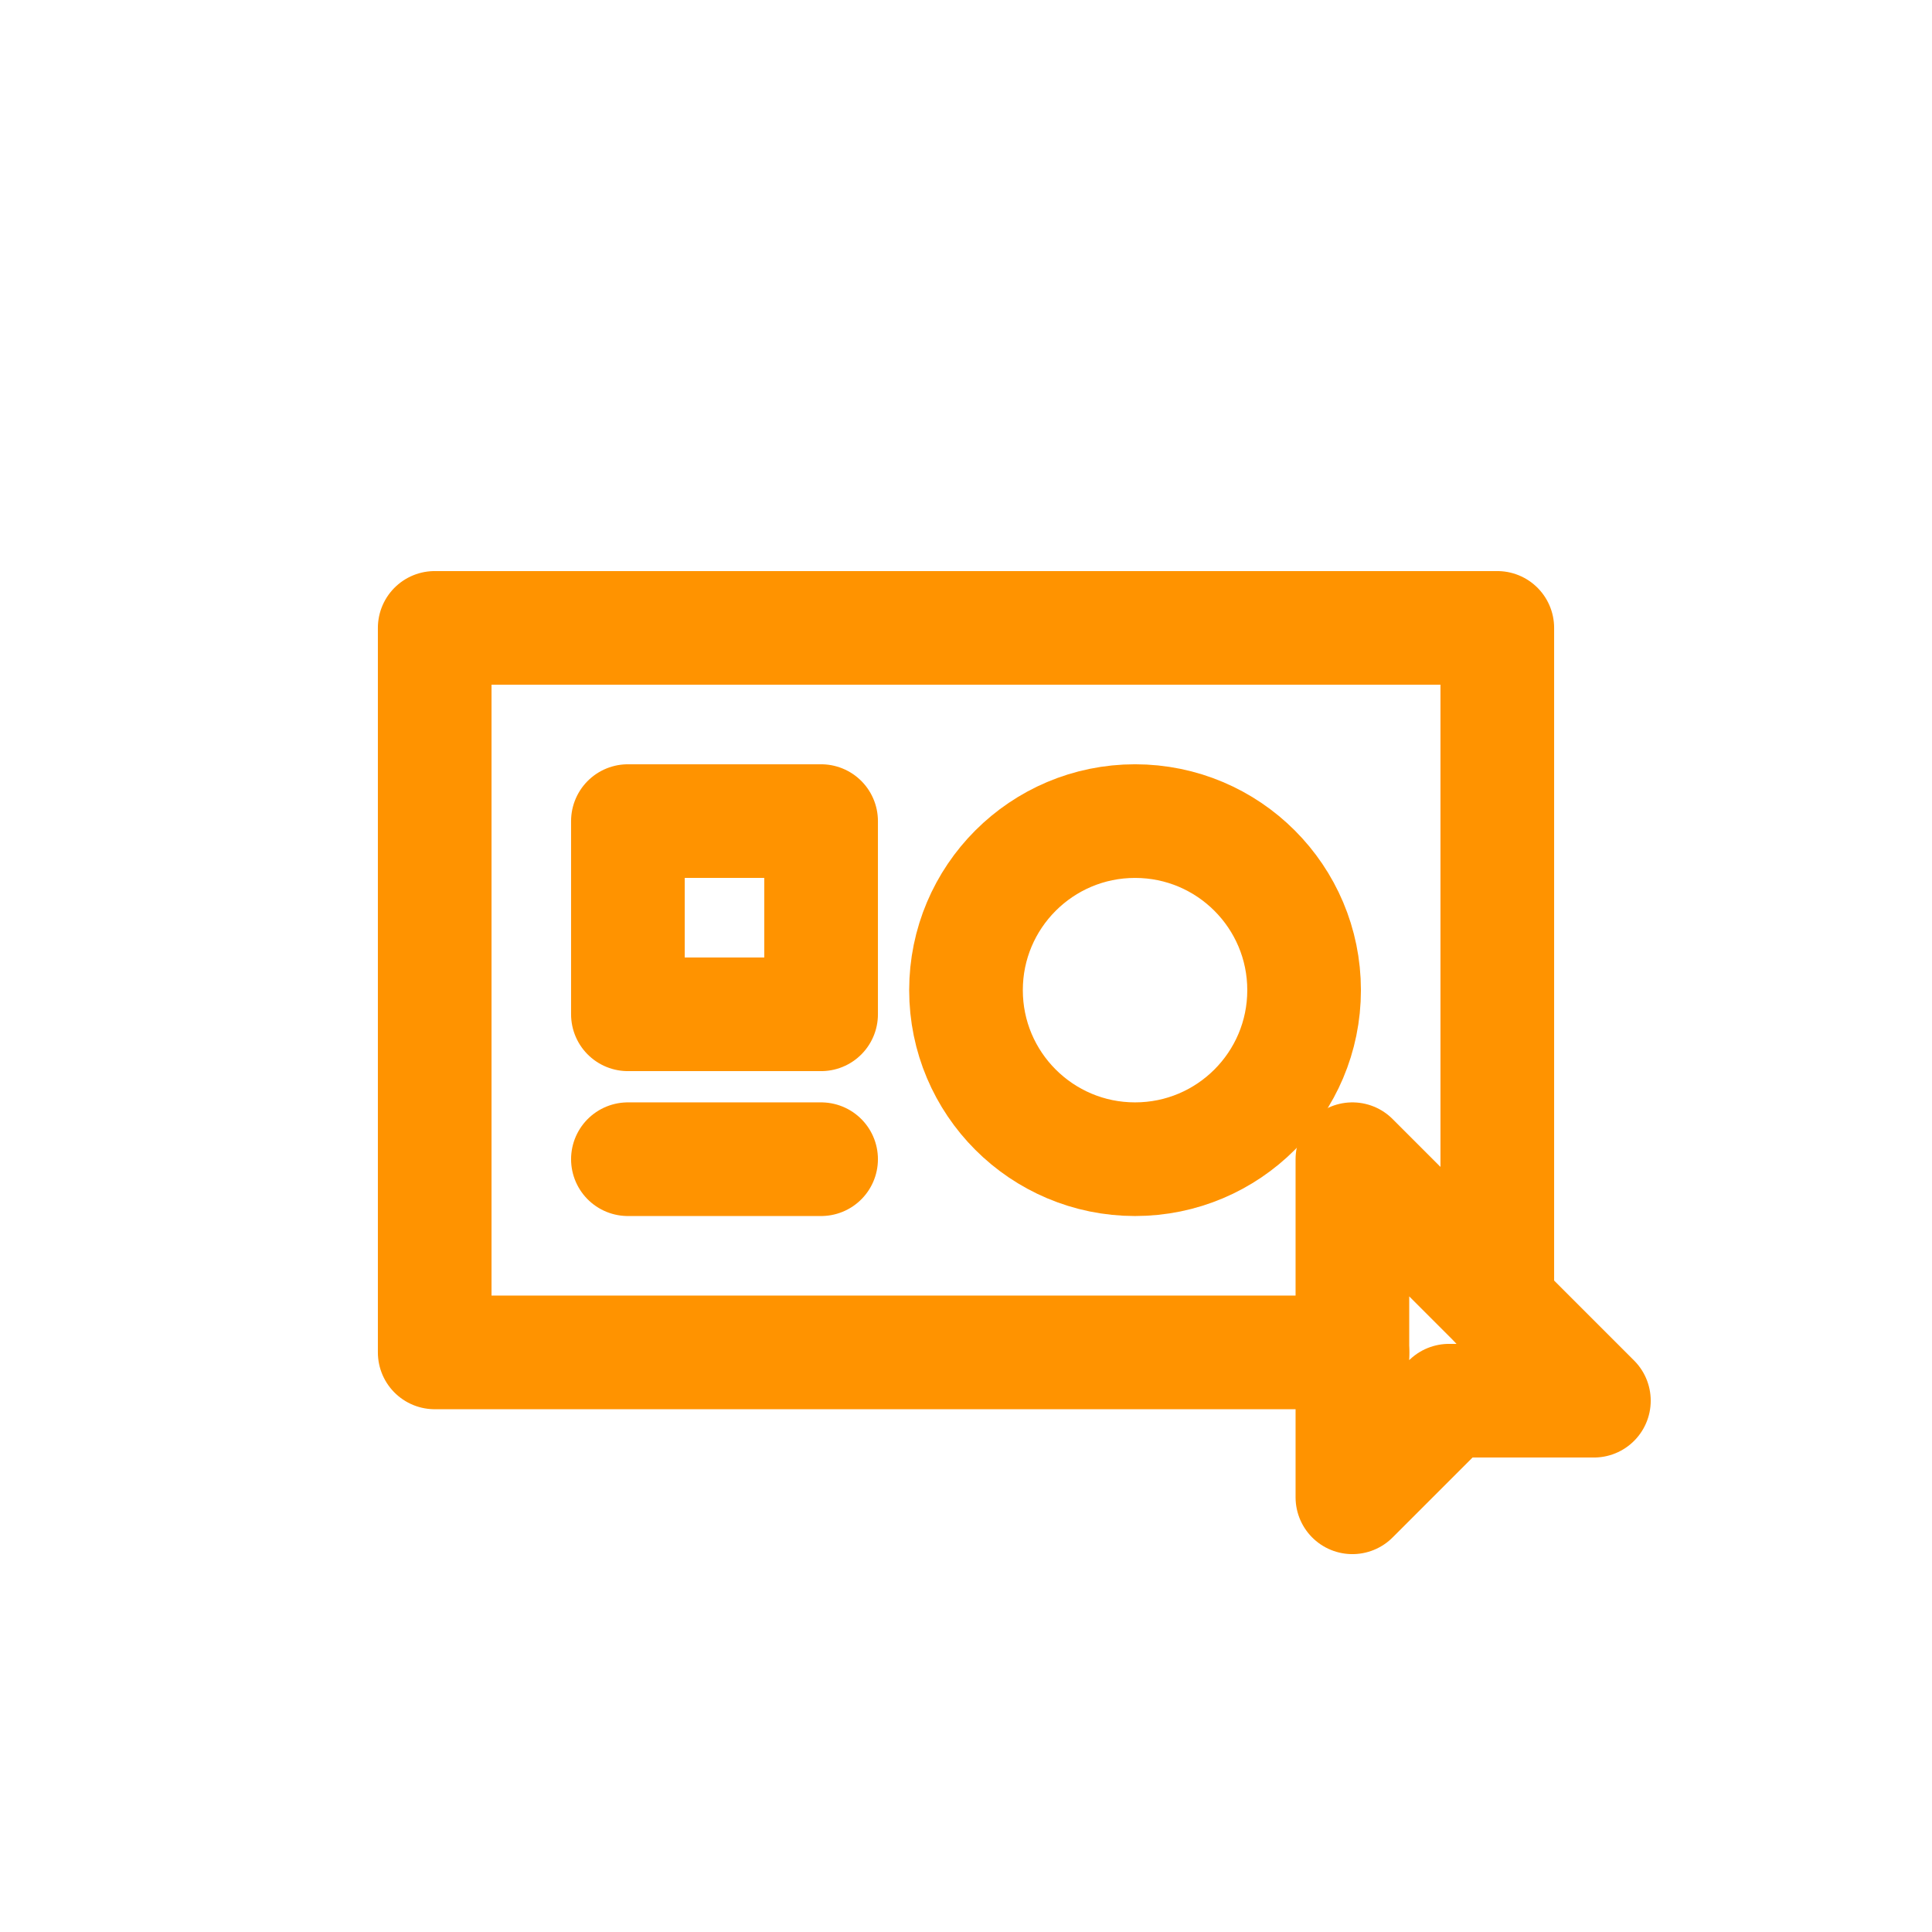 <svg data-name="구성 요소 14 – 2" xmlns="http://www.w3.org/2000/svg" width="34" height="34" viewBox="0 0 34 34">
    <defs>
        <clipPath id="0eb1gvbd3a">
            <path data-name="사각형 863" style="fill:none;stroke:#ff9300" d="M0 0h34v34H0z"/>
        </clipPath>
    </defs>
    <g data-name="그룹 1195" style="clip-path:url(#0eb1gvbd3a)">
        <path data-name="패스 855" d="M25.15 25.75H9V13h18.7v11.9" transform="translate(-1.35 -1.95)" style="stroke-linecap:round;stroke-linejoin:round;stroke-width:2px;fill:none;stroke:#ff9300"/>
        <g data-name="그룹 1194">
            <g data-name="그룹 1193" style="clip-path:url(#0eb1gvbd3a)">
                <circle data-name="타원 12" cx="2.975" cy="2.975" r="2.975" transform="translate(17 14.45)" style="stroke-linecap:round;stroke-linejoin:round;stroke-width:2px;fill:none;stroke:#ff9300"/>
                <path data-name="사각형 861" transform="translate(11.05 14.45)" style="stroke-linecap:round;stroke-linejoin:round;stroke-width:2px;fill:none;stroke:#ff9300" d="M0 0h3.4v3.4H0z"/>
                <path data-name="선 63" transform="translate(11.05 20.4)" style="stroke-linecap:round;stroke-linejoin:round;stroke-width:2px;fill:none;stroke:#ff9300" d="M0 0h3.4"/>
                <path data-name="패스 856" d="M28 24v5.95l1.7-1.7h2.55z" transform="translate(-4.2 -3.6)" style="stroke-linecap:round;stroke-linejoin:round;stroke-width:2px;fill:none;stroke:#ff9300"/>
            </g>
        </g>
    </g>
</svg>
